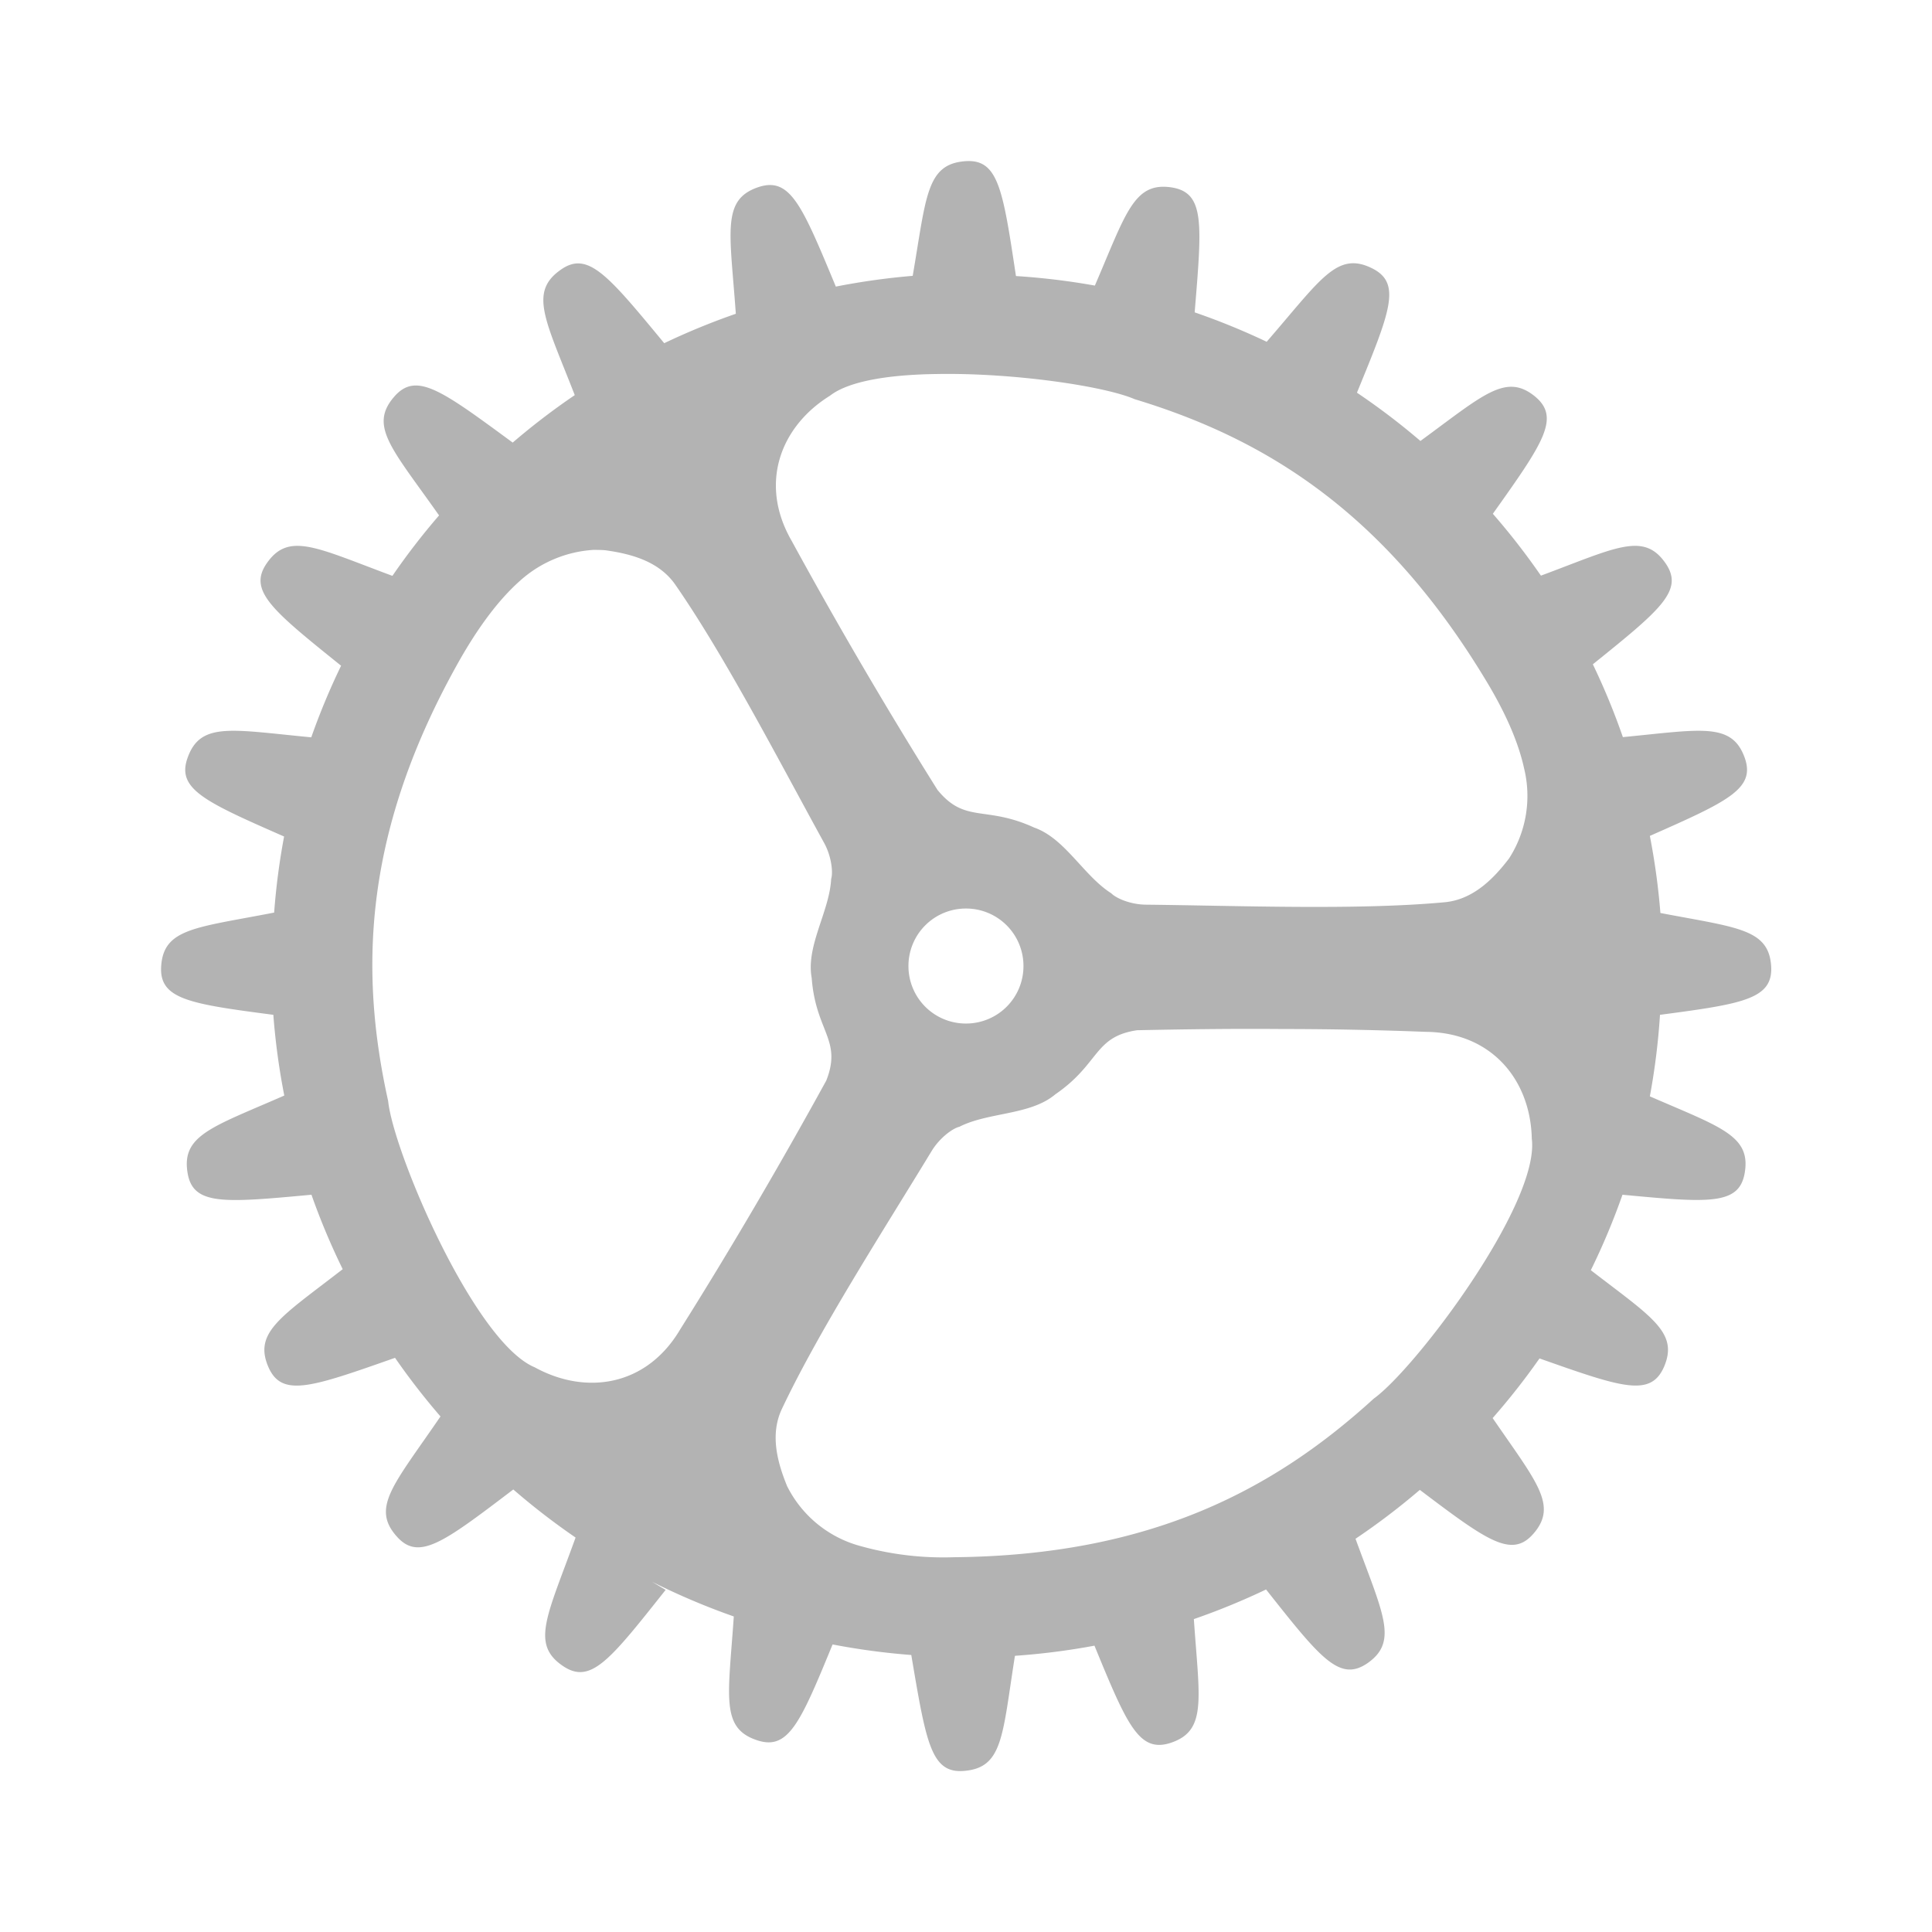 <!-- Created with Inkscape (http://www.inkscape.org/) -->
<svg width="30.002" height="29.999" version="1.1" xml:space="preserve" xmlns="http://www.w3.org/2000/svg"><g transform="matrix(3.15 0 0 3.15 -11.666 -17.527)"><path class="ColorScheme-Text" d="m8.459 6.359c-0.189 0.016-0.189 0.174-0.256 0.565a3.429 3.412 0 0 0-0.379 0.053c-0.167-0.402-0.225-0.543-0.383-0.49-0.181 0.062-0.139 0.217-0.11 0.624a3.429 3.412 0 0 0-0.353 0.145c-0.281-0.34-0.378-0.458-0.513-0.36-0.154 0.11-0.072 0.247 0.072 0.616a3.429 3.412 0 0 0-0.306 0.234c-0.355-0.261-0.477-0.352-0.586-0.224-0.123 0.144-8e-3 0.255 0.223 0.583a3.429 3.412 0 0 0-0.23 0.298c-0.372-0.138-0.51-0.218-0.618-0.064-0.096 0.136 0.023 0.232 0.365 0.507a3.429 3.412 0 0 0-0.147 0.353c-0.391-0.037-0.545-0.078-0.609 0.099-0.057 0.155 0.081 0.217 0.475 0.39a3.429 3.412 0 0 0-0.049 0.375c-0.386 0.075-0.545 0.077-0.557 0.265-0.01 0.162 0.139 0.185 0.553 0.239a3.429 3.412 0 0 0 0.054 0.398c-0.354 0.155-0.507 0.195-0.477 0.38 0.026 0.163 0.178 0.149 0.611 0.109a3.429 3.412 0 0 0 0.154 0.367c-0.302 0.234-0.44 0.31-0.367 0.481 0.066 0.153 0.21 0.102 0.625-0.044a3.429 3.412 0 0 0 0.224 0.289c-0.228 0.334-0.343 0.447-0.217 0.59 0.109 0.125 0.23 0.033 0.576-0.23a3.429 3.412 0 0 0 0.307 0.237c-0.139 0.385-0.222 0.524-0.064 0.632 0.138 0.095 0.232-0.026 0.508-0.374l-0.067-0.04a3.429 3.412 0 0 0 0.403 0.171c-0.027 0.396-0.066 0.55 0.114 0.61 0.155 0.052 0.214-0.085 0.373-0.472a3.429 3.412 0 0 0 0.388 0.052c0.074 0.438 0.098 0.588 0.265 0.571 0.188-0.018 0.184-0.177 0.246-0.567a3.429 3.412 0 0 0 0.392-0.05c0.161 0.392 0.22 0.53 0.376 0.479 0.18-0.06 0.141-0.214 0.114-0.61a3.429 3.412 0 0 0 0.356-0.146c0.268 0.339 0.362 0.457 0.499 0.364 0.155-0.107 0.077-0.244-0.058-0.614a3.429 3.412 0 0 0 0.317-0.241c0.332 0.251 0.453 0.339 0.56 0.216 0.122-0.14 0.015-0.255-0.201-0.57a3.429 3.412 0 0 0 0.231-0.294c0.405 0.143 0.548 0.193 0.614 0.041 0.073-0.17-0.063-0.246-0.361-0.476a3.429 3.412 0 0 0 0.156-0.372c0.426 0.04 0.577 0.053 0.603-0.11 0.03-0.182-0.121-0.224-0.468-0.375a3.429 3.412 0 0 0 0.05-0.402c0.41-0.054 0.558-0.078 0.548-0.24-0.012-0.185-0.17-0.19-0.546-0.262a3.429 3.412 0 0 0-0.052-0.38c0.387-0.171 0.523-0.233 0.467-0.387-0.064-0.175-0.216-0.137-0.6-0.1a3.429 3.412 0 0 0-0.148-0.359c0.335-0.27 0.452-0.365 0.357-0.5-0.108-0.154-0.245-0.074-0.613 0.063a3.429 3.412 0 0 0-0.237-0.305c0.249-0.35 0.335-0.474 0.207-0.579-0.144-0.117-0.255-6e-3 -0.564 0.22a3.429 3.412 0 0 0-0.313-0.238c0.165-0.402 0.222-0.541 0.073-0.614-0.172-0.084-0.251 0.055-0.518 0.363a3.429 3.412 0 0 0-0.355-0.145c0.036-0.439 0.051-0.59-0.114-0.616-0.186-0.028-0.224 0.126-0.378 0.484a3.429 3.412 0 0 0-0.389-0.047c-0.065-0.43-0.087-0.58-0.253-0.566zm-0.139 1.049c0.38-7e-3 0.83 0.06 0.977 0.124 0.637 0.193 1.226 0.55 1.728 1.38 0.094 0.154 0.162 0.303 0.192 0.44a0.57 0.57 0 0 1-0.074 0.444c-0.08 0.105-0.18 0.203-0.317 0.216-0.43 0.04-1.012 0.017-1.471 0.012-0.078 0-0.15-0.032-0.173-0.056-0.136-0.086-0.228-0.271-0.38-0.324-0.242-0.111-0.34-0.018-0.477-0.186a23.72 23.72 0 0 1-0.719-1.228c-0.162-0.281-0.056-0.563 0.189-0.715 0.095-0.074 0.298-0.104 0.525-0.107zm-1.691 0.867c0.02 0 0.04 0 0.06 2e-3 0.13 0.018 0.265 0.056 0.344 0.17 0.245 0.353 0.512 0.87 0.733 1.272 0.037 0.067 0.045 0.147 0.035 0.178-8e-3 0.16-0.125 0.33-0.096 0.488 0.02 0.266 0.151 0.305 0.072 0.506-0.229 0.417-0.472 0.832-0.721 1.228-0.166 0.28-0.464 0.324-0.716 0.186-0.298-0.124-0.697-1.06-0.723-1.313-0.144-0.649-0.122-1.337 0.356-2.18 0.09-0.157 0.187-0.289 0.291-0.382a0.597 0.597 0 0 1 0.365-0.155zm1.836 1.768a0.283 0.283 0 0 1 0.284 0.284 0.283 0.283 0 0 1-0.284 0.283 0.283 0.283 0 0 1-0.283-0.283 0.283 0.283 0 0 1 0.283-0.284zm1.56 0.594c0.238 0 0.476 5e-3 0.71 0.014 0.325 4e-3 0.514 0.24 0.52 0.527 0.04 0.32-0.572 1.132-0.779 1.281-0.492 0.449-1.1 0.773-2.07 0.782a1.52 1.52 0 0 1-0.478-0.06 0.57 0.57 0 0 1-0.344-0.29c-0.05-0.122-0.085-0.258-0.025-0.383 0.184-0.389 0.499-0.877 0.737-1.269 0.04-0.066 0.105-0.113 0.137-0.12 0.143-0.073 0.35-0.056 0.473-0.16 0.22-0.151 0.189-0.284 0.403-0.316 0.238-5e-3 0.477-8e-3 0.715-6e-3z" fill="#b3b3b3"/></g></svg>
